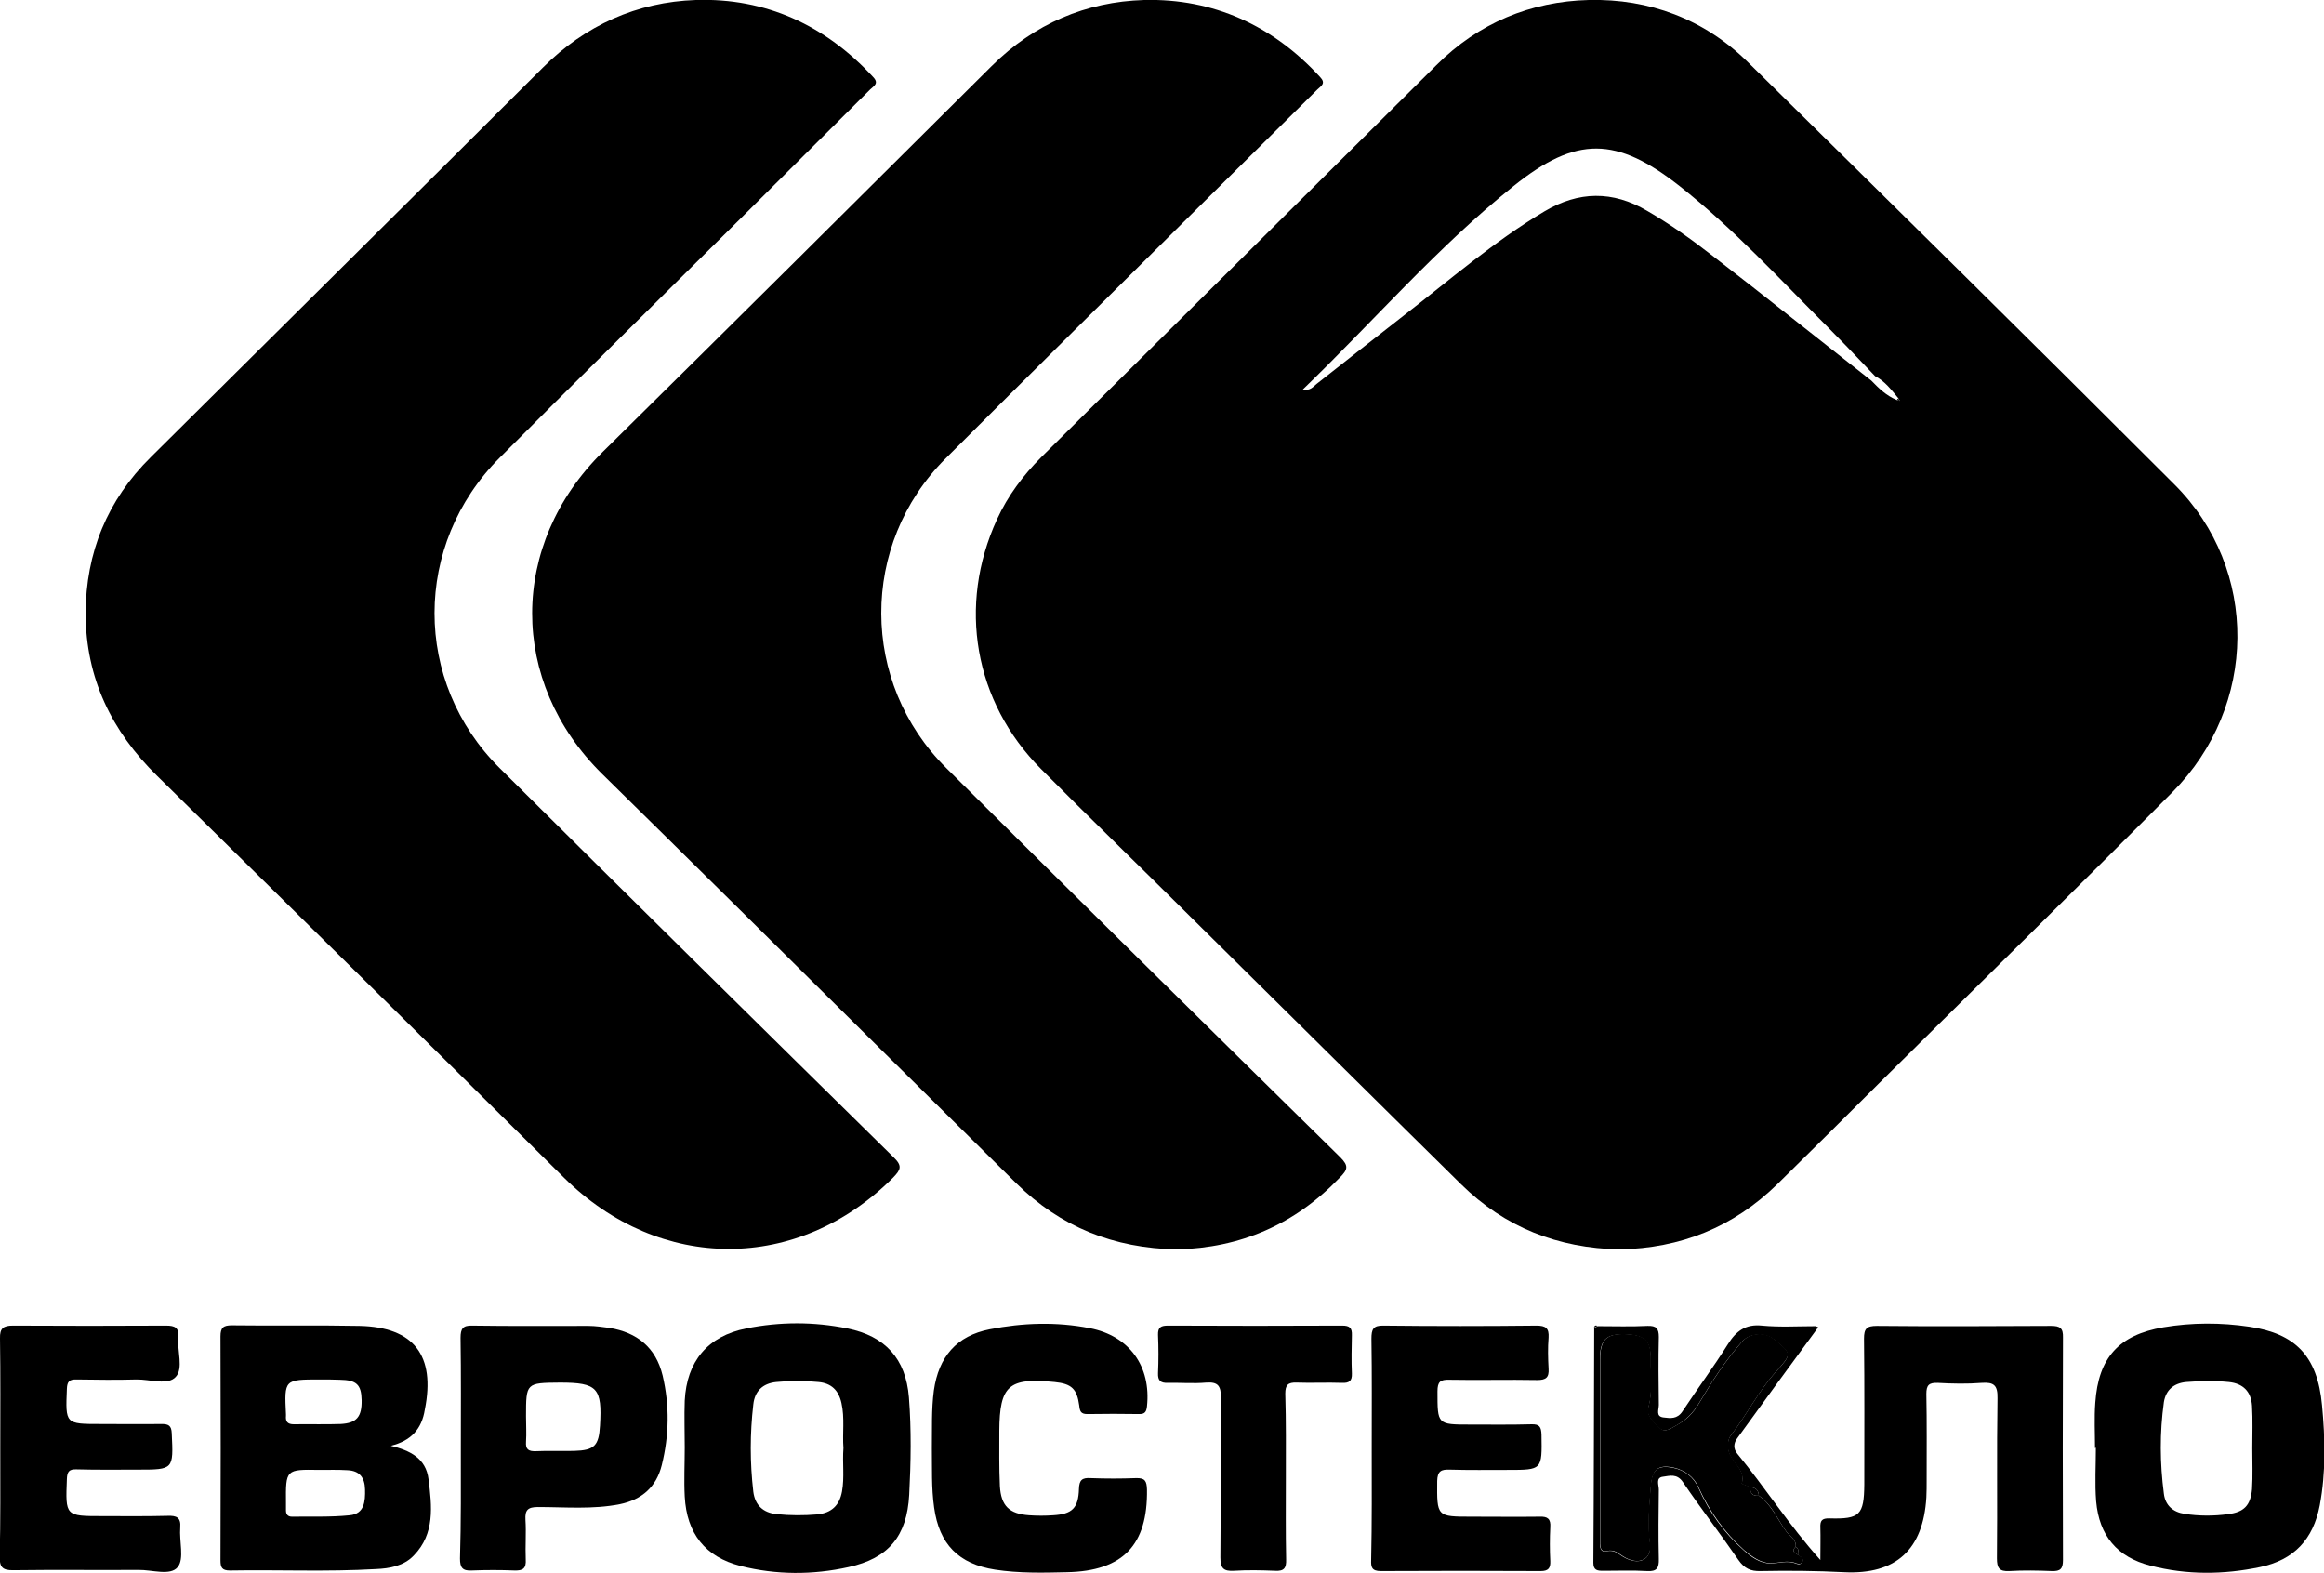 <?xml version="1.0" encoding="utf-8"?>
<!-- Generator: Adobe Illustrator 26.4.1, SVG Export Plug-In . SVG Version: 6.00 Build 0)  -->
<svg version="1.1" id="Слой_1" xmlns="http://www.w3.org/2000/svg" xmlns:xlink="http://www.w3.org/1999/xlink" x="0px" y="0px"
	 viewBox="0 0 820 555.1" style="enable-background:new 0 0 820 555.1;" xml:space="preserve">

<g id="XeYvvu_00000111189032384559251470000001020684151584967571_">
	<g>
		<path class="st0" d="M415.2,440.8c-22.2-0.4-41-7.9-56.6-23.3c-32-31.6-64-63.3-95.9-94.9c-16.7-16.5-33.4-33-50.2-49.5
			c-33.1-32.6-32.9-81,0.1-113.6c45.9-45.3,91.6-90.7,137.3-136.2C364.9,8.4,383.2,0.6,403.7,0c24.4-0.6,45.4,9,62.1,27.2
			c2.1,2.2,0.4,3.1-0.9,4.3c-14,13.8-27.9,27.7-41.9,41.5c-29.8,29.6-59.7,59.1-89.4,88.8c-30.3,30.3-30.2,79,0.3,109.2
			c46.2,45.9,92.6,91.7,139,137.3c3.1,3.1,2.6,4.4-0.2,7.2C456.9,432,437.7,440.3,415.2,440.8z"/>
		<path class="st0" d="M30.2,216.5c0.1-21.6,7.7-40.1,23-55.2c46.1-45.8,92.3-91.5,138.3-137.4c15-15,33.3-23.2,54-23.9
			c24.7-0.8,45.7,8.9,62.6,27.2c2.1,2.2,0.3,3.1-1,4.3c-15.2,15.2-30.5,30.3-45.7,45.5c-28.4,28.2-56.9,56.2-85.1,84.5
			c-30.6,30.6-30.7,79,0,109.5c46.2,45.9,92.6,91.7,139,137.3c3.2,3.1,2.5,4.4-0.2,7.2c-33.5,33.5-82.2,33.5-116,0.1
			c-47.8-47.4-95.7-94.7-143.7-141.9C39.4,258,30.3,239.3,30.2,216.5z"/>
		<path class="st1" d="M641.1,468.9c-9.4,12.8-18.8,25.6-28.1,38.5c-1.3,1.7-1.5,3.7,0,5.5c9.8,11.9,18.1,25,29.3,37.5
			c0-4.5,0.1-8,0-11.4c-0.1-2.4,0.4-3.4,3.3-3.3c10.6,0.3,12.1-1.2,12.2-11.9c0-17.2,0.1-34.3-0.1-51.5c0-3.5,0.9-4.5,4.5-4.5
			c20.5,0.2,41,0.1,61.5,0c3.2,0,4.3,0.8,4.2,4.1c-0.1,26.2-0.1,52.3,0,78.5c0,3.1-0.9,4-3.9,3.9c-5-0.2-10-0.3-15,0
			c-3.6,0.2-4.4-1.1-4.4-4.5c0.2-18.8-0.1-37.6,0.2-56.5c0.1-4.6-1.3-5.7-5.6-5.4c-5.1,0.4-10.3,0.3-15.5,0c-3.1-0.1-4,0.8-4,3.9
			c0.2,10.2,0.1,20.3,0.1,30.5c0,2,0,4-0.1,6c-1.1,18.4-10.7,27.3-29,26.4c-9.8-0.5-19.6-0.6-29.5-0.4c-3.5,0.1-5.7-0.9-7.8-3.9
			c-6.4-9.3-13.3-18.2-19.6-27.5c-2.1-3.1-4.7-2.2-7-1.9c-2.7,0.3-1.5,2.9-1.5,4.5c-0.1,8.2-0.2,16.3,0,24.5
			c0.1,3.2-0.7,4.5-4.1,4.3c-5.1-0.3-10.3-0.1-15.5-0.1c-2,0-3.5-0.1-3.5-2.8c0.2-27.6,0.2-55.3,0.3-82.9c0.4-0.2,0.9-0.4,1.3-0.6
			c5.8,0,11.7,0.2,17.5-0.1c3.1-0.1,4,0.9,4,3.9c-0.2,8-0.1,16,0,24c0,1.6-1.2,4.1,1.7,4.4c2.4,0.3,4.8,0.6,6.6-2.1
			c5.3-8,11-15.7,16.1-23.8c2.9-4.6,6.2-7.1,12-6.5c6.3,0.6,12.6,0.2,19,0.2C640.7,468.2,640.9,468.5,641.1,468.9z M633.6,545.7
			c0.3-2.5-2.1-3.7-3.2-5.2c-3.2-4.3-5.1-9.6-9.8-12.8c-0.1-1.9-1.1-2.9-3-3c-1.1-0.4-3.1-1.1-3.1-1.2c1.7-5.4-4.6-7.8-4.8-12.6
			c-0.1-1.6,0-3.1,0.9-4.3c5.6-7.3,9.8-15.7,16-22.6c5.6-6.2,5.6-6.3-0.4-11.2c-0.1-0.1-0.2-0.2-0.4-0.3c-3.1-2.5-8.5-2.1-11.1,0.8
			c-5.9,6.7-10.7,14.1-15.2,21.7c-2.1,3.5-4.6,6-8,7.9c-1.8,1-4.2,2.8-5.9,1c-1.9-2-5-4.1-4-7.5c1.5-5.4,0.7-10.9,0.8-16.4
			c0.1-6.9-2-8.9-8.6-9.2c-7.2-0.3-9.3,1.8-9.3,9.1c0,12.2,0,24.3,0,36.5c0,9,0,18,0,27c0,1.7-0.2,4.5,2.4,3.9
			c2.7-0.6,3.9,0.8,5.7,1.9c5.6,3.4,10.4,1.2,9.5-4.8c-1-6.7-0.2-13.2,0.3-19.8c0.4-6,2.3-7.9,8.1-6.7c3.9,0.8,7.1,3.3,8.7,6.9
			c3.8,8.6,9.1,16,16.1,22.2c2.5,2.3,5.8,4.6,9.3,4.6c3.1,0,6.1-1.2,9.2,0.1c0.7,0.3,1.8,0.3,2.2-0.7c0.4-1.2-0.6-1.7-1.5-2.2
			C634.6,547.6,634.8,546.4,633.6,545.7z"/>
		<path class="st2" d="M137.9,510.1c6.6,1.6,12.4,4.3,13.3,11.8c1.2,9.5,2.3,19.2-5.2,26.9c-3.5,3.7-8.5,4.6-13.4,4.8
			c-17.1,1-34.3,0.2-51.5,0.5c-2.8,0-3.3-1.1-3.3-3.6c0.1-26.3,0.1-52.6,0-79c0-3.1,1-3.9,4-3.9c15,0.2,30-0.1,45,0.2
			c19.3,0.4,26.9,10.5,23.1,29.5C148.8,504.3,144.9,508.4,137.9,510.1z M112.7,518.6c-11.9-0.2-11.9-0.2-11.8,11.8
			c0,0.8,0,1.7,0,2.5c0,1.4,0.7,2.2,2.1,2.2c6.8-0.1,13.6,0.2,20.4-0.5c5.2-0.5,5.5-4.9,5.4-9.1c-0.1-4.2-1.9-6.6-6.2-6.8
			C119.3,518.5,116,518.6,112.7,518.6z M112.9,486.7c-12.6,0-12.6,0-12,12.3c0,0.2,0,0.3,0,0.5c-0.2,2.1,0.6,3,2.8,3
			c5.5-0.1,11,0.1,16.5-0.1c5.7-0.3,7.5-2.6,7.4-8.4c-0.1-5.5-1.8-7.1-7.7-7.2C117.5,486.7,115.2,486.7,112.9,486.7z"/>
		<path class="st2" d="M739.2,510.9c0-5.3-0.3-10.7,0.1-16c1.1-15.9,8.3-23.9,24-26.6c10.1-1.7,20.3-1.7,30.4-0.2
			c16.1,2.4,24,10.2,25.6,27.7c1.1,11.7,1.4,23.6-0.8,35.3c-2.3,12-9.1,19.3-21.1,21.8c-12.9,2.7-25.8,2.8-38.6-0.5
			c-11.8-3-18.1-10.6-19.2-22.7c-0.5-6.3-0.1-12.6-0.1-19C739.4,510.9,739.3,510.9,739.2,510.9z M794.7,511
			C794.6,511,794.6,511,794.7,511c0-5,0.2-10-0.1-15c-0.3-5-3.1-7.9-8.2-8.4c-5-0.5-10-0.4-15,0c-4.4,0.4-7.2,2.8-7.9,7.1
			c-1.5,10.8-1.4,21.6,0,32.3c0.5,4.1,3.2,6.5,7.3,7.1c5.1,0.8,10.3,0.8,15.4,0.1c5.6-0.7,7.9-3.1,8.4-8.8
			C794.9,520.7,794.7,515.9,794.7,511z"/>
		<path class="st3" d="M241.6,510.7c0-5.5-0.2-11,0-16.5c0.7-13.9,8.1-22.8,21.7-25.5c11.9-2.4,23.9-2.4,35.7,0
			c13.4,2.7,20.6,10.7,21.7,24.3c0.9,11.5,0.7,23,0.1,34.4c-0.8,14.6-7.3,22.4-21.4,25.5c-12.6,2.8-25.5,2.8-38.1-0.4
			c-12.5-3.2-19-11.5-19.7-24.5C241.3,522.3,241.6,516.5,241.6,510.7z M297.6,510.9c-0.4-5.3,0.5-10.6-0.7-15.9
			c-1-4.5-3.6-7-8.1-7.4c-5-0.5-9.9-0.5-14.9,0c-4.9,0.5-7.6,3.3-8.1,7.9c-1.2,10.3-1.2,20.5,0,30.8c0.6,4.7,3.4,7.4,8.2,7.9
			c4.8,0.5,9.6,0.5,14.4,0.1c4.9-0.5,7.8-3.1,8.7-8.1C298,521.2,297.2,516.1,297.6,510.9z"/>
		<path class="st4" d="M162.6,511c0-13,0.1-26-0.1-39c0-3.2,0.8-4.4,4.1-4.3c13.6,0.2,27.3,0.1,41,0.1c2.5,0,5,0.4,7.4,0.7
			c9.8,1.6,16.4,6.9,18.8,16.8c2.5,10.6,2.3,21.2-0.3,31.6c-1.9,7.7-7,12.2-14.8,13.8c-9.6,1.9-19.3,1-28.9,1
			c-3.6,0-4.6,1.1-4.4,4.5c0.3,4.6-0.1,9.3,0.1,14c0.2,3.2-1,4-4,3.9c-5-0.2-10-0.2-15,0c-3.3,0.2-4.2-1-4.2-4.2
			C162.7,537,162.6,524,162.6,511z M185.6,499.7c0,3,0.2,6,0,9c-0.2,2.7,0.9,3.4,3.5,3.3c4.5-0.2,9,0,13.5-0.1
			c7.1-0.2,8.7-1.8,9.1-8.9c0.8-13.3-0.9-15.2-14.1-15.2C185.6,487.9,185.6,487.9,185.6,499.7z"/>
		<path class="st2" d="M328.8,511c0.1-6.8-0.2-13.6,0.7-20.4c1.7-11.9,8-19.3,19.7-21.6c11.7-2.3,23.5-2.7,35.3-0.4
			c14,2.7,21.7,13.5,20.2,27.6c-0.2,1.8-0.7,2.7-2.6,2.7c-6.2-0.1-12.3-0.1-18.5,0c-2.3,0-2.6-1.1-2.8-3c-0.8-5.9-2.7-7.7-8.7-8.3
			c-16.2-1.6-19.4,1.2-19.5,17.2c0,6.5-0.1,13,0.2,19.5c0.4,7,3.3,9.8,10.3,10.3c2.8,0.2,5.7,0.2,8.5,0c6.7-0.4,8.9-2.5,9.1-9.3
			c0.1-3.1,1.1-4,4.1-3.8c5.3,0.2,10.7,0.2,16,0c3.2-0.1,3.8,1,3.9,4c0.3,19.6-8.5,28.8-28.2,29.2c-8.5,0.2-17,0.4-25.4-0.9
			c-12.9-2-19.7-9-21.5-21.9C328.6,524.9,328.9,517.9,328.8,511z"/>
		<path class="st5" d="M0.1,511.2c0-13,0.1-26-0.1-39c-0.1-3.6,1.2-4.5,4.6-4.5c18,0.1,36,0.1,54,0c3.1,0,4.6,0.7,4.3,4.1
			c-0.4,4.8,1.9,11-0.9,14c-2.8,3.1-9.1,0.8-13.9,0.9c-7,0.2-14,0.1-21,0c-2.6-0.1-3.4,0.7-3.5,3.3c-0.5,12.4-0.6,12.4,11.9,12.4
			c7.2,0,14.3,0.1,21.5,0c2.4,0,3.5,0.5,3.6,3.3c0.6,12.8,0.7,12.8-12.1,12.8c-7.2,0-14.3,0.1-21.5-0.1c-2.6-0.1-3.3,0.8-3.4,3.4
			c-0.5,13.1-0.6,13.1,12.6,13.1c7.7,0,15.3,0.1,23-0.1c3-0.1,4.7,0.5,4.4,4.1c-0.4,4.8,1.5,11.1-0.9,14c-2.6,3.2-9.1,0.9-13.9,1
			c-14.7,0.1-29.3-0.1-44,0.1c-4.1,0.1-5-1.2-4.9-5.1C0.2,536.5,0.1,523.8,0.1,511.2z"/>
		<path class="st5" d="M484,510.8c0-12.8,0.1-25.6-0.1-38.5c0-3.3,0.6-4.7,4.3-4.6c18,0.2,36,0.2,53.9,0c3.3,0,4.5,0.9,4.3,4.2
			c-0.3,3.6-0.2,7.3,0,11c0.2,3.1-0.9,4-4,4c-10.3-0.2-20.6,0.1-31-0.1c-3.2-0.1-4.2,0.7-4.2,4.1c0,11.7-0.1,11.7,11.6,11.7
			c7.2,0,14.3,0.1,21.5-0.1c2.9-0.1,3.5,0.9,3.6,3.7c0.2,12.4,0.3,12.4-11.9,12.4c-6.8,0-13.7,0.1-20.5-0.1c-3-0.1-4.3,0.5-4.4,4
			c-0.1,12.6-0.2,12.6,12.2,12.6c8,0,16,0.1,24,0c2.8-0.1,3.9,0.8,3.7,3.7c-0.2,4-0.2,8,0,12c0.1,2.5-0.7,3.5-3.4,3.5
			c-18.8-0.1-37.6-0.1-56.4,0c-3.2,0-3.5-1.4-3.4-3.9C484.1,537.1,484,523.9,484,510.8z"/>
		<path class="st6" d="M453.7,521.2c0,9.7-0.1,19.3,0.1,29c0.1,3-0.7,4.2-3.9,4c-4.8-0.2-9.7-0.3-14.5,0c-3.6,0.2-4.8-0.8-4.8-4.7
			c0.2-18.8,0-37.6,0.2-56.4c0-4.1-1-5.6-5.2-5.3c-4.5,0.4-9,0-13.5,0.1c-2.6,0.1-3.6-0.8-3.5-3.4c0.2-4.5,0.2-9,0-13.5
			c-0.1-2.8,1.1-3.3,3.6-3.3c20.5,0.1,40.9,0.1,61.4,0c2.6,0,3.5,0.8,3.4,3.4c-0.1,4.5-0.2,9,0,13.5c0.1,2.7-1,3.4-3.5,3.3
			c-5.3-0.2-10.7,0.1-16-0.1c-3-0.1-4,0.8-4,3.9C453.8,501.6,453.7,511.4,453.7,521.2z"/>
		<path class="st7" d="M563.7,467.8c-0.4,0.2-0.9,0.4-1.3,0.6C562.6,467.7,563,467.5,563.7,467.8z"/>
		<path class="st7" d="M641.1,468.9c-0.2-0.3-0.4-0.7-0.6-1c0.3,0.1,0.7,0.2,1,0.3C641.3,468.4,641.2,468.6,641.1,468.9z"/>
		<path class="st8" d="M767.3,171C717.4,121.1,667.1,71.5,616.8,22C601.3,6.7,581.9-0.5,560.6,0c-20.5,0.5-38.9,8.1-53.8,23
			c-46.4,46.1-92.9,92.2-139.4,138.3c-6.4,6.4-11.8,13.6-15.6,21.9c-14,30.4-8.1,64.4,15.5,88.1c17.4,17.5,35.1,34.6,52.6,52
			c31.9,31.5,63.7,63.1,95.6,94.5c15.4,15.2,34.2,22.6,56,23c21.4-0.4,40.1-7.8,55.6-23c11.9-11.7,23.7-23.4,35.5-35.2
			c34.7-34.4,69.5-68.5,103.9-103.1C796.7,249.1,797.2,200.9,767.3,171z M669.2,141.1c-3.6-1.5-6.3-4.1-8.9-6.8
			c-9.3-7.4-18.7-14.7-28-22.1c-9.3-7.4-18.7-14.7-28.1-22c-7.3-5.7-14.9-11.1-23-15.8c-12.2-7.2-24.2-7-36.3,0.2
			c-17.8,10.6-33.4,24.2-49.7,36.8c-10.3,8-20.5,16.1-30.7,24.1c-1.2,1-2.3,2.5-4.8,1.9c25-24.1,47.5-50.3,74.4-71.8
			c22.1-17.7,36.2-17.5,58.6,0.1c19,15,35.3,32.8,52.4,49.9c4.2,4.2,8.3,8.5,12.4,12.8c1.4,1.4,2.7,2.9,4.1,4.3l0,0
			c3.5,1.8,5.8,4.9,8.2,7.8c0.2,0.3,0.3,0.6,0.5,0.9C669.9,141.4,669.5,141.2,669.2,141.1z"/>
		<path class="st7" d="M669.8,140.6c0.2,0.3,0.3,0.6,0.5,0.9c-0.3-0.1-0.7-0.3-1-0.4C669.4,140.9,669.6,140.7,669.8,140.6z"/>
		<path class="st8" d="M620.6,527.7c4.6,3.2,6.6,8.5,9.8,12.8c1.1,1.5,3.5,2.7,3.2,5.2c-1.8,1.7-0.1,2.2,1,3c0.8,0.5,1.9,1,1.5,2.2
			c-0.3,1-1.5,0.9-2.2,0.7c-3.1-1.3-6.2-0.1-9.2-0.1c-3.5,0-6.7-2.4-9.3-4.6c-6.9-6.2-12.2-13.6-16.1-22.2c-1.6-3.6-4.8-6-8.7-6.9
			c-5.8-1.2-7.6,0.7-8.1,6.7c-0.5,6.6-1.2,13.1-0.3,19.8c0.9,6-4,8.3-9.5,4.8c-1.8-1.1-3-2.5-5.7-1.9c-2.6,0.6-2.4-2.1-2.4-3.9
			c0-9,0-18,0-27c0-12.2,0-24.3,0-36.5c0-7.3,2.2-9.4,9.3-9.1c6.7,0.3,8.7,2.3,8.6,9.2c-0.1,5.5,0.7,10.9-0.8,16.4
			c-0.9,3.5,2.1,5.5,4,7.5c1.7,1.9,4.1,0,5.9-1c3.4-1.8,5.9-4.3,8-7.9c4.5-7.6,9.3-15,15.2-21.7c2.6-3,8.1-3.4,11.1-0.8
			c0.1,0.1,0.2,0.2,0.4,0.3c6,4.9,6,4.9,0.4,11.2c-6.2,6.9-10.4,15.3-16,22.6c-0.9,1.2-1,2.7-0.9,4.3c0.2,4.7,6.4,7.1,4.8,12.6
			c0,0.1,2,0.8,3.1,1.2C617.4,526.9,618.4,527.9,620.6,527.7z"/>
		<path class="st0" d="M620.6,527.7c-2.2,0.2-3.2-0.8-3-3C619.5,524.8,620.5,525.8,620.6,527.7z"/>
		<path class="st0" d="M634.6,548.7c-1.1-0.7-2.8-1.3-1-3C634.8,546.4,634.6,547.6,634.6,548.7z"/>
	</g>
</g>
</svg>
